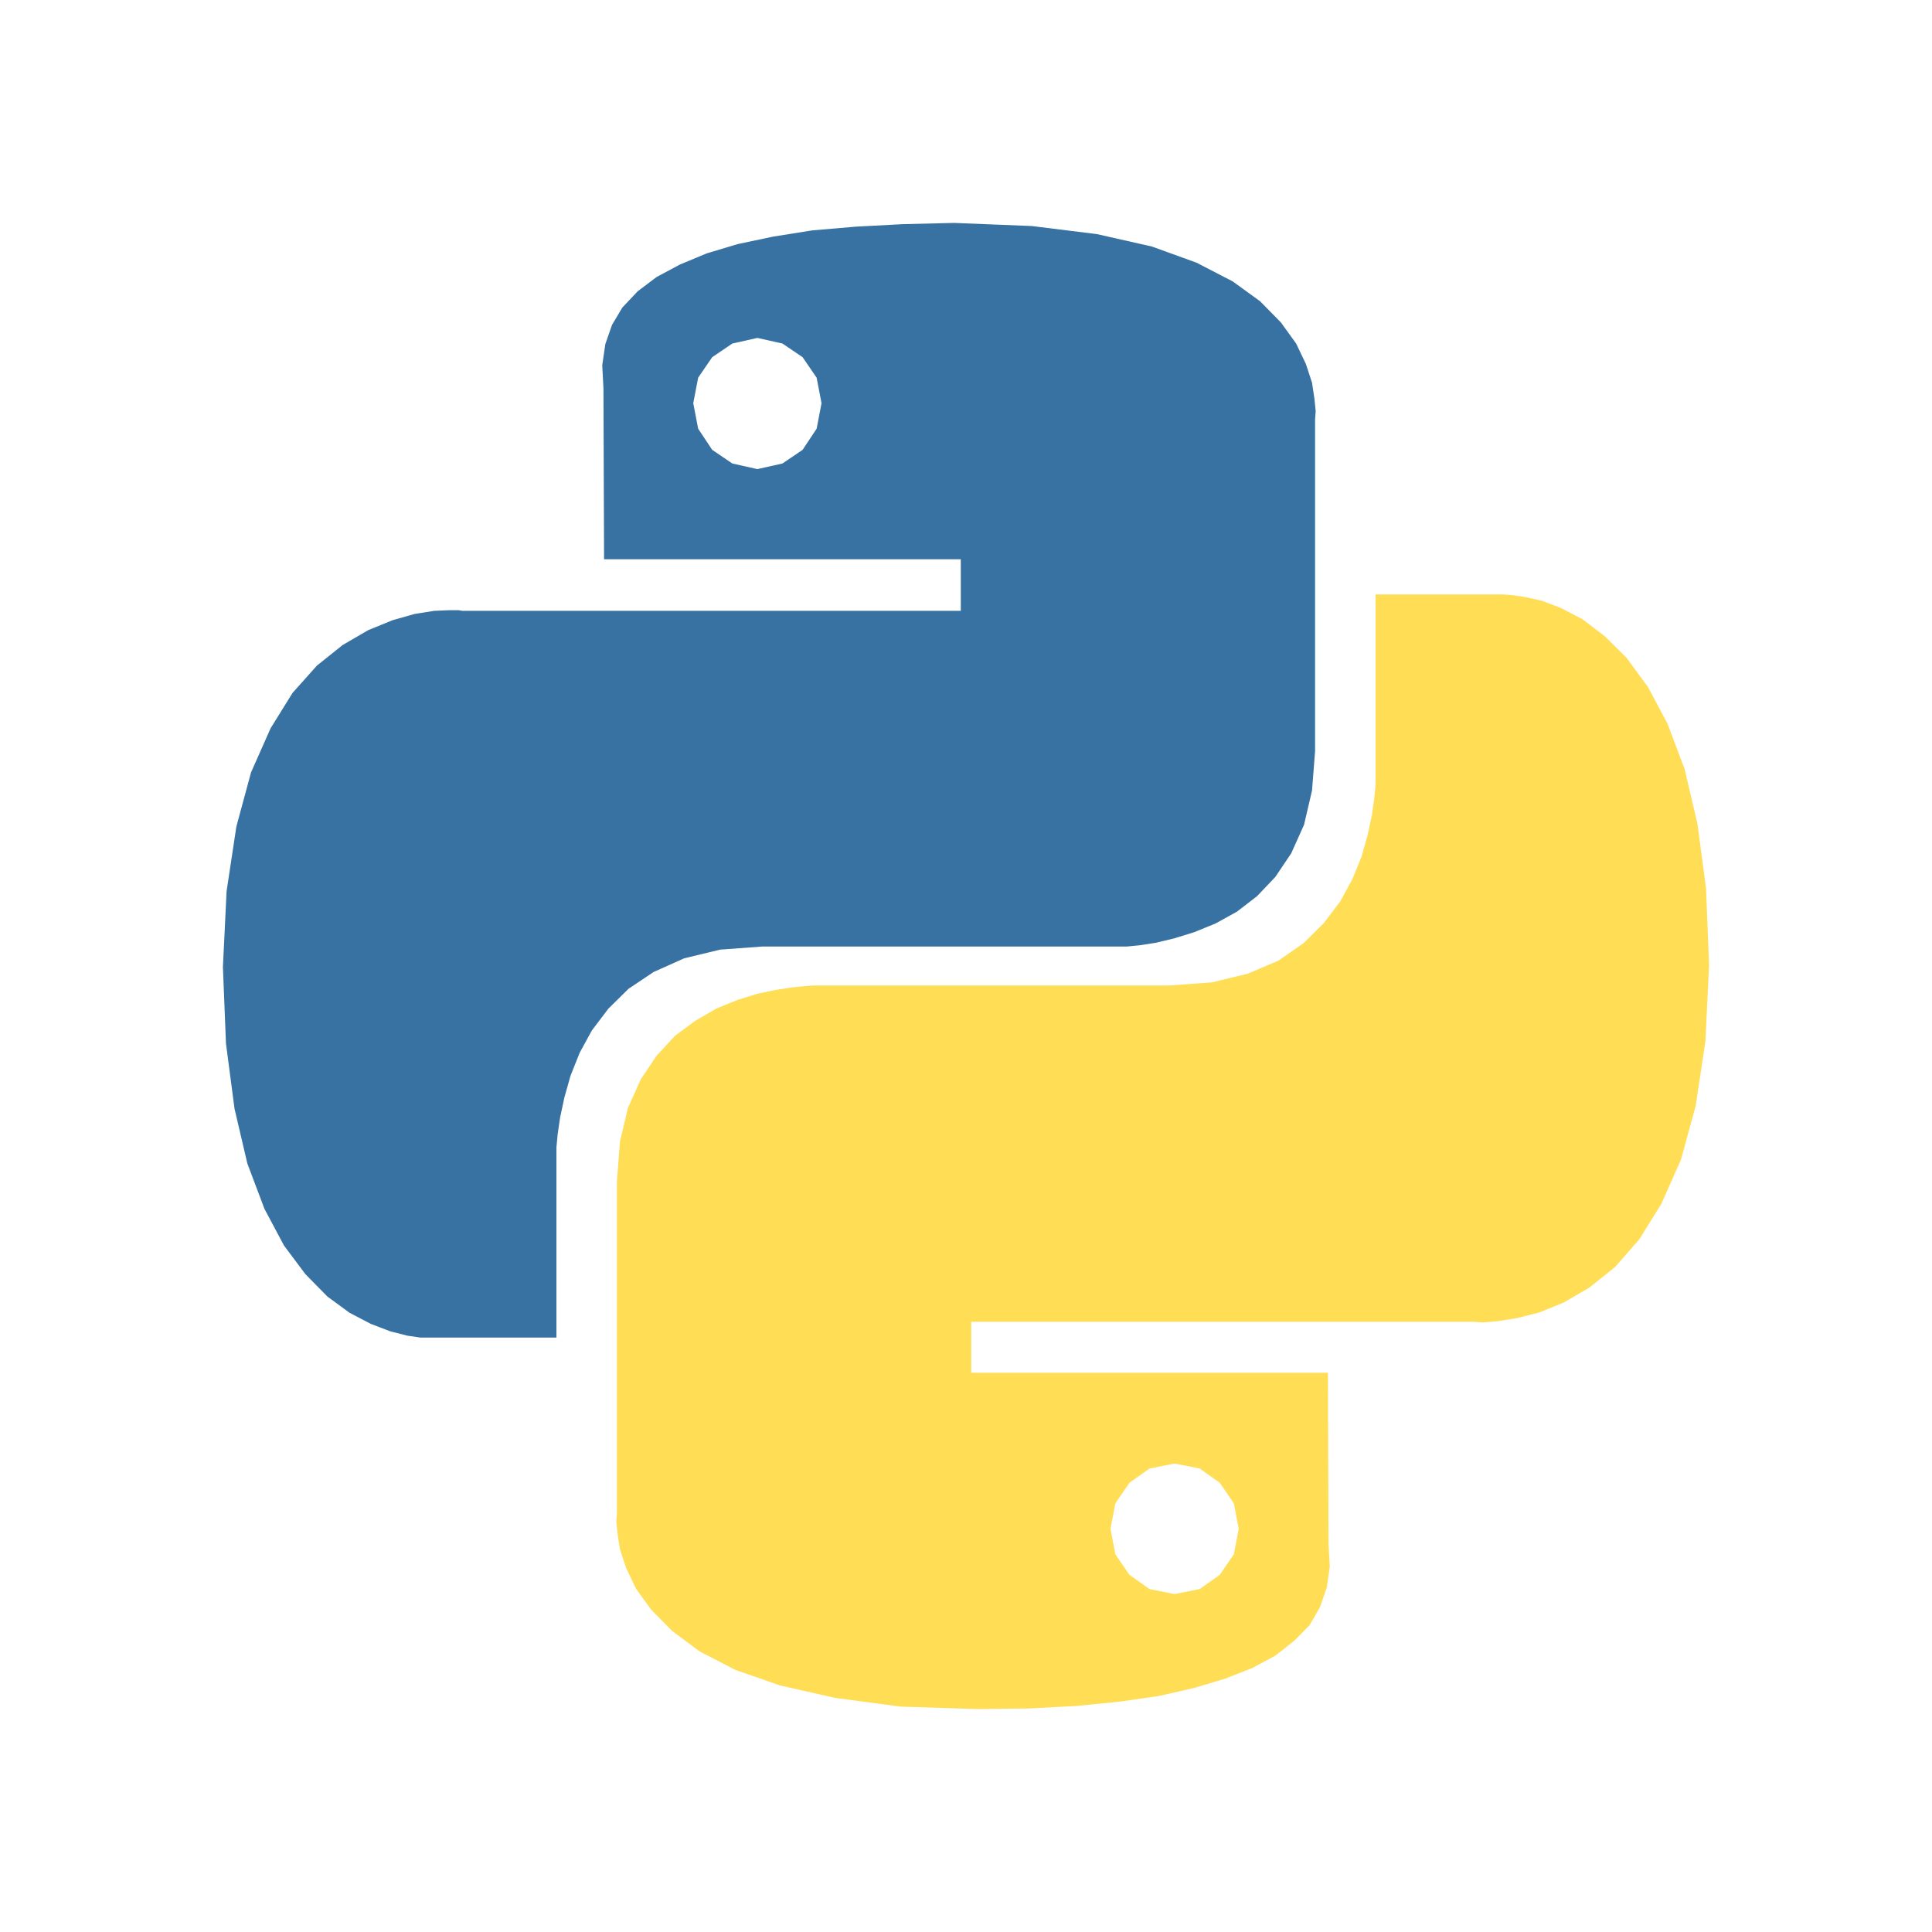 <svg width="78" height="78" viewBox="0 0 78 78" fill="none" xmlns="http://www.w3.org/2000/svg">
<g filter="url(#filter0_di_69_32)">
<path d="M4 12C4 6.477 8.477 2 14 2H64C69.523 2 74 6.477 74 12V62C74 67.523 69.523 72 64 72H14C8.477 72 4 67.523 4 62V12Z" fill="white"/>
<path d="M61.553 22.1L62.243 22.251L63.032 22.552L63.895 23.004L64.783 23.681L65.671 24.56L66.534 25.739L67.323 27.22L68.013 29.052L68.531 31.261L68.877 33.871L69 36.958L68.852 40.045L68.457 42.655L67.866 44.814L67.076 46.596L66.189 48.026L65.202 49.156L64.166 49.984L63.131 50.586L62.144 50.988L61.257 51.214L60.467 51.339L59.876 51.389L59.481 51.364H39.21V53.422H53.612L53.636 60.349L53.686 61.253L53.563 62.106L53.291 62.884L52.872 63.612L52.255 64.239L51.491 64.842L50.554 65.344L49.469 65.77L48.211 66.147L46.781 66.473L45.203 66.699L43.452 66.874L41.553 66.975L39.481 67L36.349 66.9L33.711 66.548L31.491 66.046L29.691 65.419L28.236 64.666L27.127 63.838L26.288 62.984L25.672 62.131L25.277 61.303L25.03 60.55L24.932 59.922L24.882 59.42L24.907 59.094V45.692L25.03 44.086L25.351 42.731L25.869 41.576L26.51 40.622L27.25 39.819L28.064 39.217L28.927 38.715L29.79 38.364L30.604 38.113L31.343 37.962L31.985 37.862L32.502 37.812L32.823 37.786H47.225L48.926 37.661L50.381 37.309L51.614 36.782L52.625 36.08L53.439 35.277L54.105 34.398L54.598 33.495L54.968 32.591L55.215 31.713L55.387 30.91L55.486 30.207L55.535 29.68V22H60.689L61.035 22.025L61.553 22.1ZM45.597 57.864L45.03 58.693L44.833 59.722L45.03 60.751L45.597 61.579L46.411 62.156L47.422 62.357L48.433 62.156L49.247 61.579L49.814 60.751L50.011 59.722L49.814 58.693L49.247 57.864L48.433 57.287L47.422 57.087L46.411 57.287L45.597 57.864Z" fill="#FFDD55"/>
<path d="M44.289 7.452L46.509 7.954L48.309 8.606L49.764 9.359L50.873 10.162L51.712 11.016L52.328 11.869L52.723 12.697L52.97 13.45L53.068 14.103L53.118 14.605L53.093 14.931V28.333L52.97 29.914L52.649 31.294L52.131 32.449L51.49 33.403L50.75 34.181L49.936 34.808L49.073 35.285L48.21 35.636L47.396 35.887L46.657 36.063L46.015 36.163L45.498 36.214H30.775L29.074 36.339L27.619 36.691L26.386 37.243L25.375 37.92L24.561 38.723L23.895 39.602L23.402 40.505L23.032 41.434L22.785 42.312L22.613 43.115L22.514 43.793L22.465 44.32V52H16.965L16.448 51.925L15.757 51.749L14.968 51.448L14.105 50.996L13.217 50.344L12.329 49.44L11.466 48.286L10.677 46.805L9.986 44.973L9.469 42.764L9.123 40.129L9 37.042L9.148 33.98L9.543 31.37L10.134 29.186L10.924 27.404L11.811 25.974L12.798 24.869L13.834 24.041L14.869 23.439L15.856 23.037L16.743 22.786L17.532 22.661L18.124 22.636H18.519L18.667 22.661H38.79V20.578H24.388L24.363 13.676L24.314 12.747L24.438 11.894L24.709 11.116L25.128 10.413L25.744 9.761L26.509 9.183L27.446 8.682L28.531 8.23L29.789 7.853L31.219 7.552L32.797 7.301L34.548 7.151L36.447 7.05L38.519 7L41.651 7.125L44.289 7.452ZM28.753 12.421L28.186 13.249L27.989 14.278L28.186 15.307L28.753 16.161L29.567 16.713L30.578 16.939L31.589 16.713L32.403 16.161L32.97 15.307L33.167 14.278L32.97 13.249L32.403 12.421L31.589 11.869L30.578 11.643L29.567 11.869L28.753 12.421Z" fill="#3772A2"/>
</g>
<defs>
<filter id="filter0_di_69_32" x="0" y="0" width="78" height="78" filterUnits="userSpaceOnUse" color-interpolation-filters="sRGB">
<feFlood flood-opacity="0" result="BackgroundImageFix"/>
<feColorMatrix in="SourceAlpha" type="matrix" values="0 0 0 0 0 0 0 0 0 0 0 0 0 0 0 0 0 0 127 0" result="hardAlpha"/>
<feOffset dy="2"/>
<feGaussianBlur stdDeviation="2"/>
<feColorMatrix type="matrix" values="0 0 0 0 0 0 0 0 0 0 0 0 0 0 0 0 0 0 0.1 0"/>
<feBlend mode="normal" in2="BackgroundImageFix" result="effect1_dropShadow_69_32"/>
<feBlend mode="normal" in="SourceGraphic" in2="effect1_dropShadow_69_32" result="shape"/>
<feColorMatrix in="SourceAlpha" type="matrix" values="0 0 0 0 0 0 0 0 0 0 0 0 0 0 0 0 0 0 127 0" result="hardAlpha"/>
<feOffset/>
<feGaussianBlur stdDeviation="2.5"/>
<feComposite in2="hardAlpha" operator="arithmetic" k2="-1" k3="1"/>
<feColorMatrix type="matrix" values="0 0 0 0 0 0 0 0 0 0 0 0 0 0 0 0 0 0 0.2 0"/>
<feBlend mode="normal" in2="shape" result="effect2_innerShadow_69_32"/>
</filter>
</defs>
</svg>
